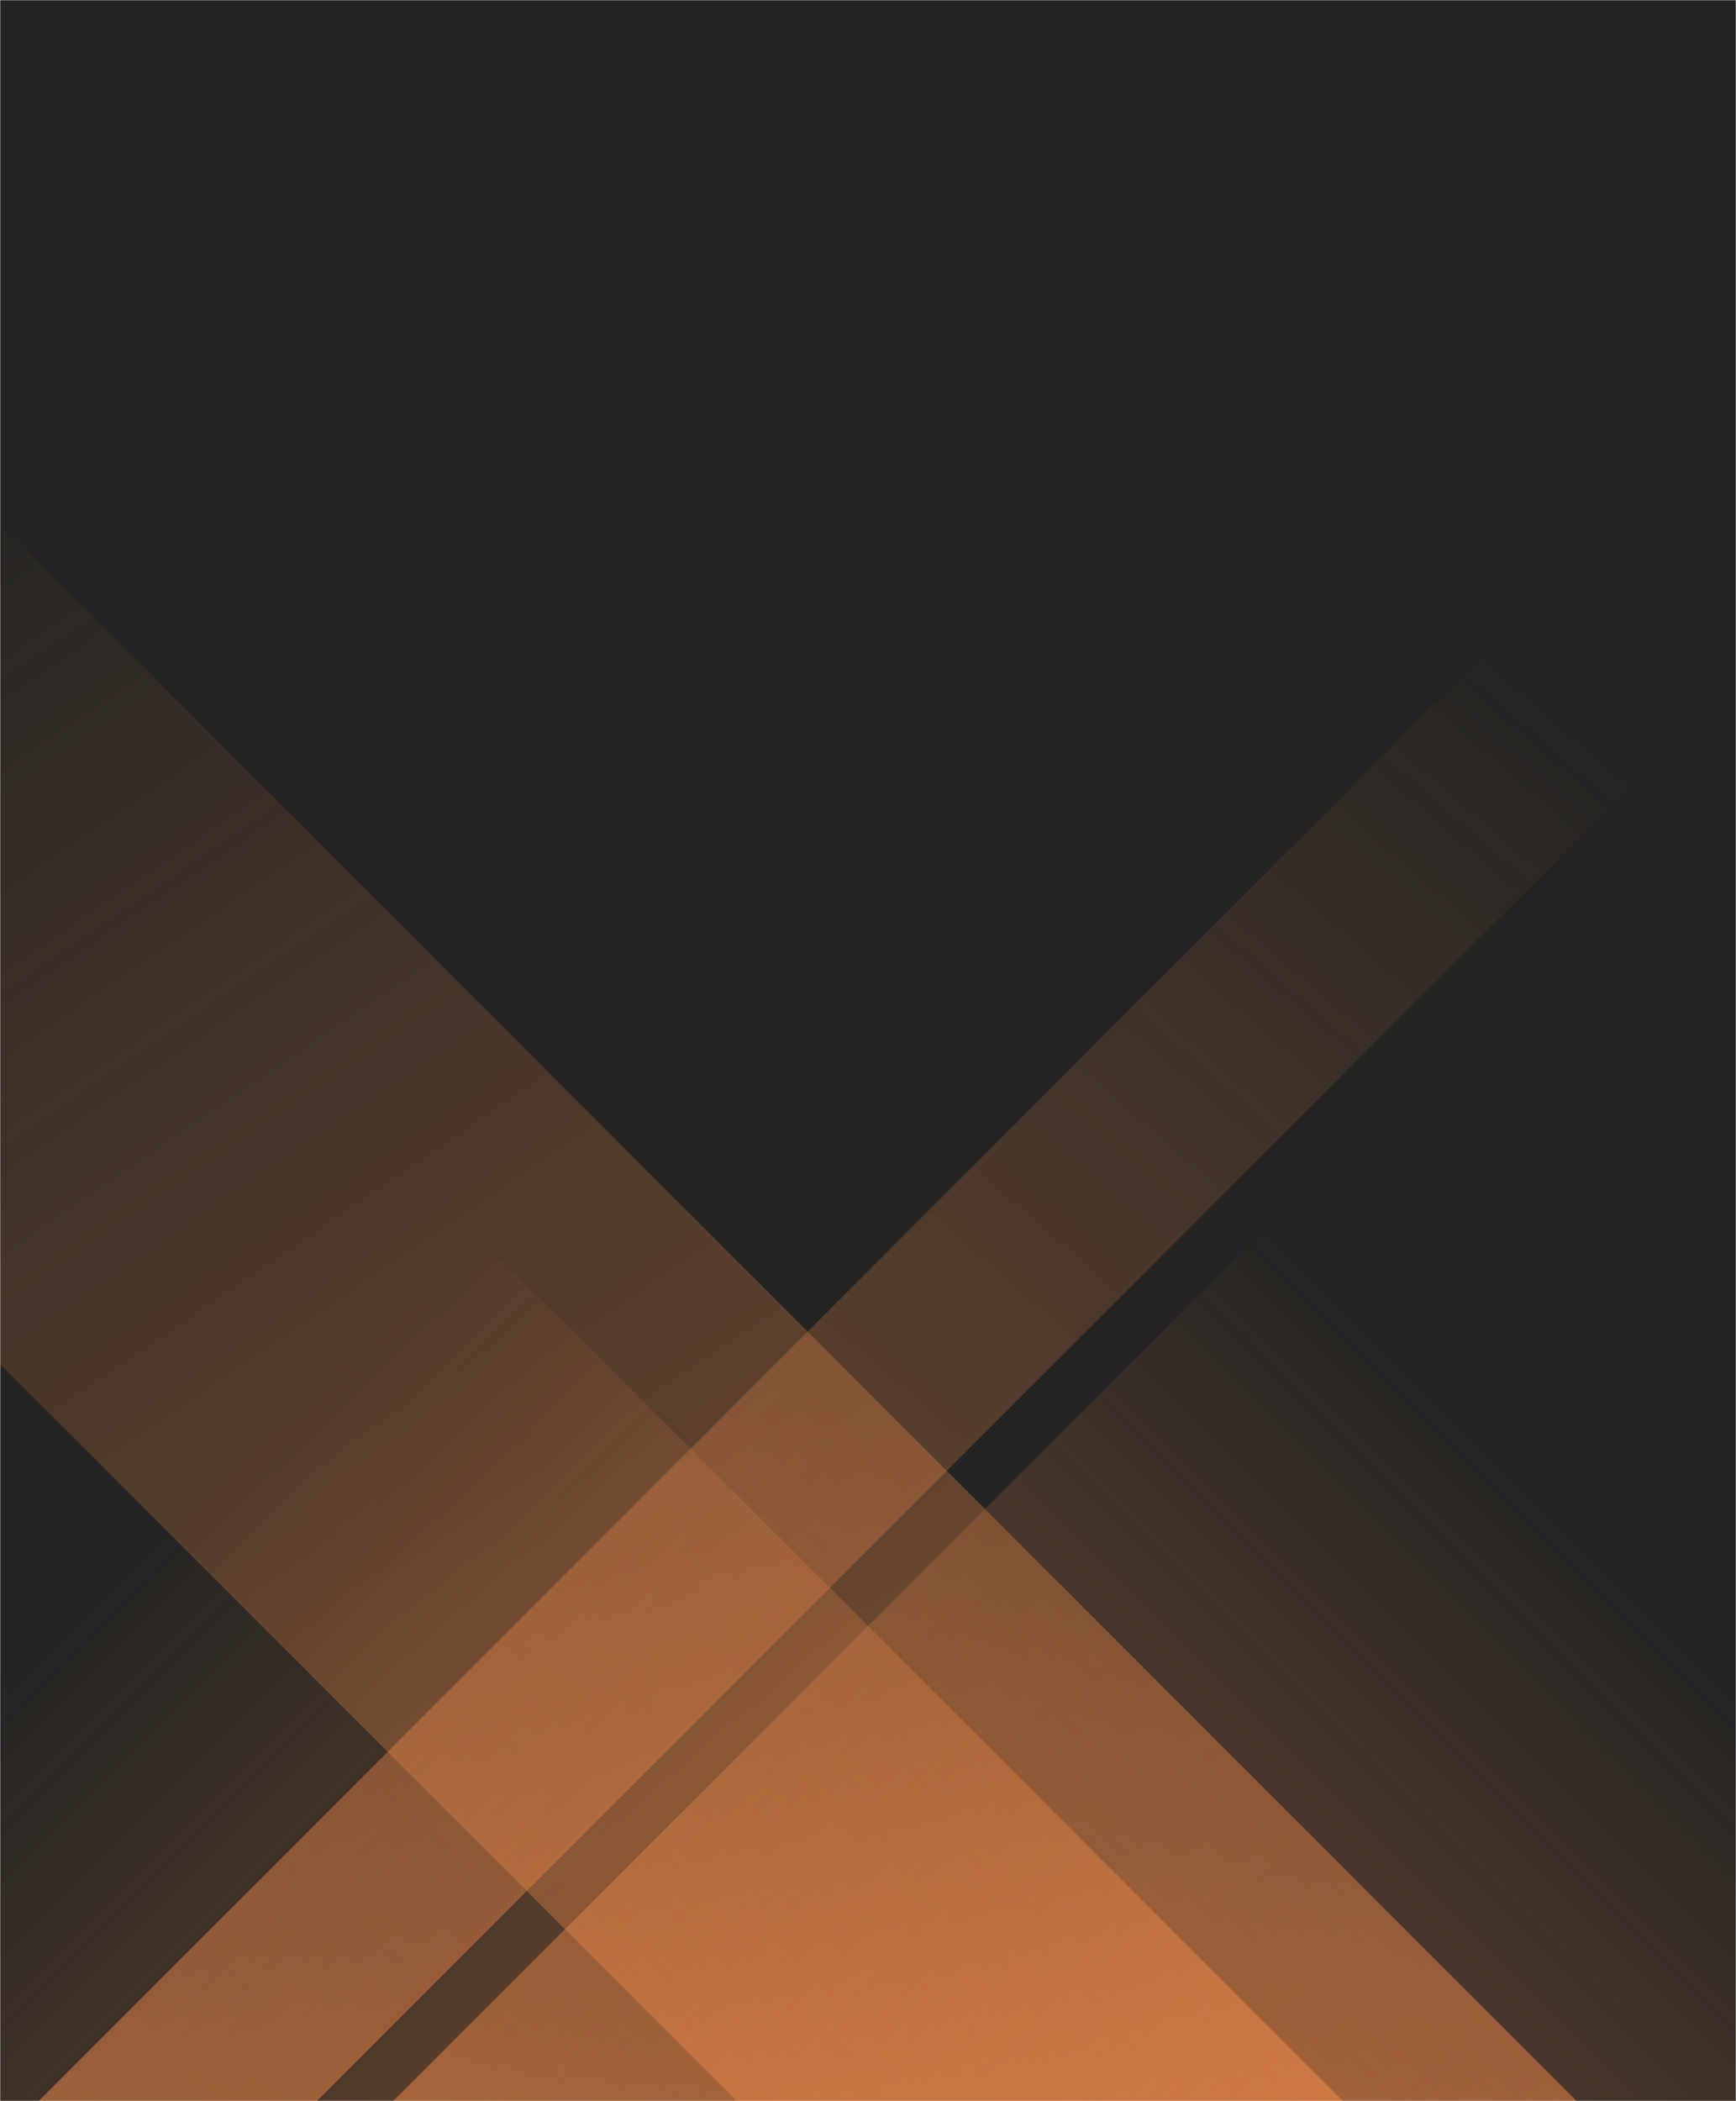 <svg xmlns="http://www.w3.org/2000/svg" version="1.1" xmlns:xlink="http://www.w3.org/1999/xlink" xmlns:svgjs="http://svgjs.dev/svgjs" width="992" height="1200" preserveAspectRatio="none" viewBox="0 0 992 1200"><g mask="url(&quot;#SvgjsMask1090&quot;)" fill="none"><rect width="992" height="1200" x="0" y="0" fill="rgba(36, 36, 35, 1)"></rect><path d="M22 1200L1222 0L1381 0L181 1200z" fill="url(&quot;#SvgjsLinearGradient1091&quot;)"></path><path d="M901 1200L-299 0L-779 0L421 1200z" fill="url(&quot;#SvgjsLinearGradient1092&quot;)"></path><path d="M224.621 1200L992 432.621L992 1200z" fill="url(&quot;#SvgjsLinearGradient1091&quot;)"></path><path d="M0 1200L767.379 1200L 0 432.621z" fill="url(&quot;#SvgjsLinearGradient1092&quot;)"></path></g><defs><mask id="SvgjsMask1090"><rect width="992" height="1200" fill="#ffffff"></rect></mask><linearGradient x1="0%" y1="100%" x2="100%" y2="0%" id="SvgjsLinearGradient1091"><stop stop-color="rgba(255, 145, 76, 0.48)" offset="0"></stop><stop stop-opacity="0" stop-color="rgba(255, 145, 76, 0.48)" offset="0.66"></stop></linearGradient><linearGradient x1="100%" y1="100%" x2="0%" y2="0%" id="SvgjsLinearGradient1092"><stop stop-color="rgba(255, 145, 76, 0.48)" offset="0"></stop><stop stop-opacity="0" stop-color="rgba(255, 145, 76, 0.48)" offset="0.66"></stop></linearGradient></defs></svg>